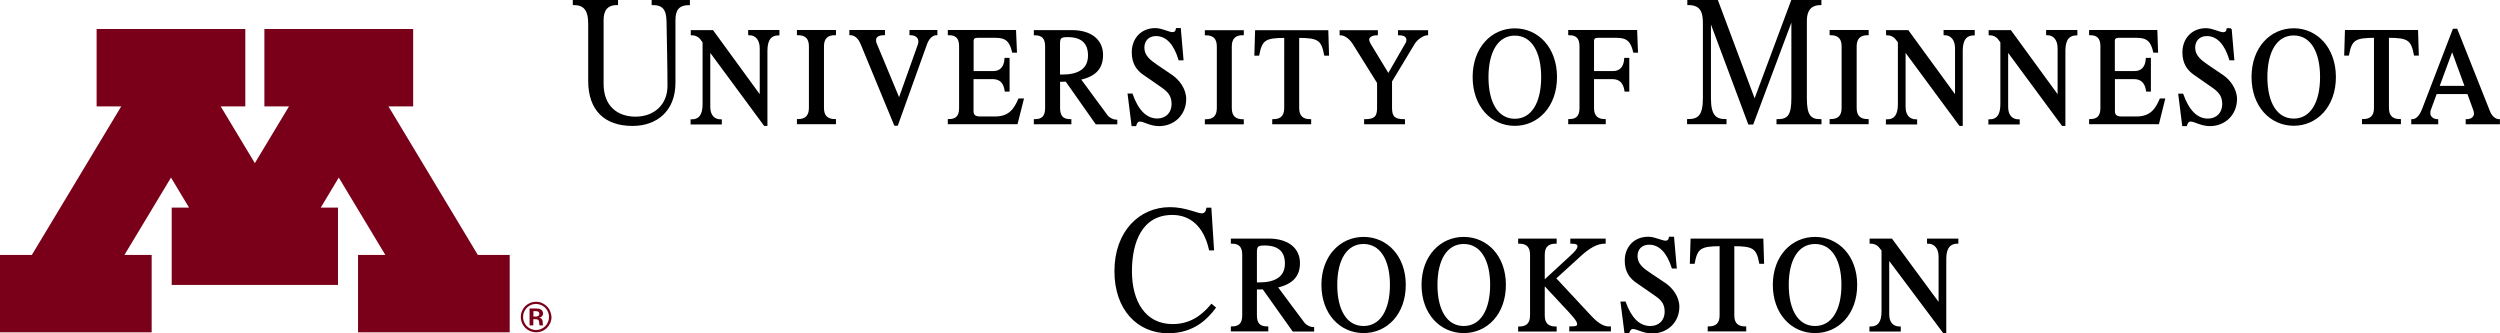 <?xml version="1.0" encoding="utf-8"?>
<!-- Generator: Adobe Illustrator 23.0.2, SVG Export Plug-In . SVG Version: 6.00 Build 0)  -->
<svg version="1.1" id="Layer_1" xmlns="http://www.w3.org/2000/svg" xmlns:xlink="http://www.w3.org/1999/xlink" x="0px" y="0px"
	 viewBox="0 0 285.66 38.1" style="enable-background:new 0 0 285.66 38.1;" xml:space="preserve">
<style type="text/css">
	.st0{stroke:#000000;stroke-width:0.2;}
	.st1{fill:#7A0019;}
	.st2{fill:#FFFFFF;stroke:#FFFFFF;stroke-width:0.2;}
	.st3{fill:#FFCD34;}
	.st4{stroke:#000000;stroke-width:0.2;stroke-miterlimit:10;}
	.st5{fill:#FFFFFF;stroke:#FFFFFF;stroke-width:0.2;stroke-miterlimit:10;}
</style>
<g>
	<g>
		<g>
			<path class="st0" d="M137.34,24.48c0.38,0,0.54-0.34,0.6-0.65h0.38l0.3,4.68h-0.38c-0.62-2.78-2.26-4.05-4.28-4.05
				c-3.56,0-4.72,3.22-4.72,6.53c0,3.47,1.56,6.14,4.74,6.14c1.9,0,3.28-0.87,4.46-2.29l0.38,0.32c-0.9,1.2-2.44,2.82-5.34,2.82
				c-3.44,0-6.04-2.62-6.04-6.99c0-4.52,2.82-7.22,6.24-7.22C135.46,23.77,136.76,24.48,137.34,24.48z"/>
			<path class="st0" d="M150.06,37.47v0.31h-2.3l-3.42-4.82c-0.26,0.02-0.54,0.02-0.82,0.02v3.06c0,0.95,0.4,1.36,1.3,1.36v0.37
				h-4.08v-0.37c0.88,0,1.3-0.41,1.3-1.36V29.1c0-0.95-0.42-1.36-1.3-1.36v-0.38h4.2c2.26,0,3.5,1.09,3.5,2.7
				c0,1.36-0.68,2.31-2.56,2.72c0.52,0.69,2.86,3.87,3.1,4.16C149.26,37.27,149.68,37.47,150.06,37.47z M143.88,32.37
				c1.82,0,3.04-0.65,3.04-2.25c0-1.3-0.66-2.17-2.44-2.17c-0.82,0-0.96,0.18-0.96,0.89v3.53H143.88z"/>
			<path class="st0" d="M160.53,32.55c0,3.3-2.1,5.41-4.72,5.41c-2.6,0-4.72-2.11-4.72-5.41c0-3.27,2.12-5.38,4.72-5.38
				C158.42,27.17,160.53,29.28,160.53,32.55z M158.92,32.55c0-2.9-1.14-4.77-3.12-4.77c-1.98,0-3.1,1.88-3.1,4.77
				c0,2.92,1.12,4.8,3.1,4.8C157.78,37.35,158.92,35.47,158.92,32.55z"/>
			<path class="st0" d="M171.97,32.55c0,3.3-2.1,5.41-4.72,5.41c-2.6,0-4.72-2.11-4.72-5.41c0-3.27,2.12-5.38,4.72-5.38
				C169.87,27.17,171.97,29.28,171.97,32.55z M170.37,32.55c0-2.9-1.14-4.77-3.12-4.77c-1.98,0-3.1,1.88-3.1,4.77
				c0,2.92,1.12,4.8,3.1,4.8C169.23,37.35,170.37,35.47,170.37,32.55z"/>
			<path class="st0" d="M176.53,32.59l-0.12,0.12v3.34c0,0.95,0.48,1.36,1.36,1.36v0.37h-4.2v-0.37c0.88,0,1.36-0.41,1.36-1.36V29.1
				c0-0.95-0.48-1.36-1.36-1.36v-0.38h4.2v0.38c-0.88,0-1.36,0.41-1.36,1.36v3.04l3.08-2.84c0.54-0.49,0.86-0.85,0.86-1.16
				c0-0.28-0.26-0.4-0.82-0.4v-0.38h3.84v0.38c-0.88,0-1.78,0.51-2.78,1.42l-2.9,2.64l4.06,4.36c0.9,0.97,1.58,1.28,2.22,1.24v0.37
				h-4.56v-0.37c0.7,0,0.9-0.08,0.9-0.38c0-0.39-0.62-1.05-1.66-2.15L176.53,32.59z"/>
			<path class="st0" d="M191.19,27.15l0.3,3.43h-0.38c-0.54-1.7-1.42-2.72-2.68-2.72c-0.9,0-1.42,0.59-1.42,1.4
				c0,0.93,0.68,1.46,1.54,2.03l1.7,1.14c0.78,0.53,1.54,1.5,1.54,2.63c0,1.7-1.3,2.94-3,2.94c-1.04,0-1.7-0.51-2.22-0.51
				c-0.28,0-0.42,0.3-0.5,0.51h-0.36l-0.44-3.45h0.4c0.64,1.78,1.58,2.8,2.9,2.8c1,0,1.74-0.65,1.74-1.76
				c0-0.99-0.54-1.46-1.16-1.89l-2.08-1.44c-0.82-0.55-1.32-1.28-1.32-2.49c0-1.44,0.96-2.62,2.6-2.62c0.72,0,1.52,0.45,1.96,0.45
				c0.32,0,0.46-0.22,0.48-0.45H191.19z"/>
			<path class="st0" d="M201.39,27.36l0.08,2.68h-0.36c-0.32-1.72-0.76-2.01-3.04-2.01v8.01c0,0.95,0.48,1.36,1.36,1.36v0.37h-4.2
				v-0.37c0.88,0,1.36-0.41,1.36-1.36v-8.01c-2.28,0-2.72,0.3-3.04,2.01h-0.36l0.08-2.68H201.39z"/>
			<path class="st0" d="M212.11,32.55c0,3.3-2.1,5.41-4.72,5.41c-2.6,0-4.72-2.11-4.72-5.41c0-3.27,2.12-5.38,4.72-5.38
				C210.01,27.17,212.11,29.28,212.11,32.55z M210.51,32.55c0-2.9-1.14-4.77-3.12-4.77c-1.98,0-3.1,1.88-3.1,4.77
				c0,2.92,1.12,4.8,3.1,4.8C209.37,37.35,210.51,35.47,210.51,32.55z"/>
			<path class="st0" d="M223.67,27.36v0.38c-0.82,0-1.38,0.49-1.38,1.82v8.4h-0.2l-6.32-8.44v6.41c0,0.95,0.5,1.48,1.32,1.48v0.37
				h-3.38v-0.37c0.96,0,1.38-0.61,1.38-1.82V28.6l-0.32-0.41c-0.18-0.24-0.56-0.45-1.04-0.45v-0.38h2.4l5.48,7.44v-5.48
				c0-0.95-0.5-1.58-1.32-1.58v-0.38H223.67z"/>
		</g>
		<g>
			<path class="st0" d="M276.2,3.53l0.08,2.72h-0.36c-0.33-1.74-0.75-2.03-3.05-2.03v8.12c0,0.95,0.49,1.37,1.37,1.37v0.38h-4.25
				v-0.38c0.89,0,1.37-0.42,1.37-1.37V4.22c-2.29,0-2.72,0.29-3.05,2.03h-0.35l0.08-2.72H276.2z"/>
			<path class="st0" d="M262.09,3.33c-2.61,0-4.72,2.14-4.72,5.47c0,3.33,2.11,5.47,4.72,5.47c2.61,0,4.72-2.14,4.72-5.47
				C266.8,5.47,264.69,3.33,262.09,3.33z M262.09,13.65c-1.98,0-3.11-1.9-3.11-4.85c0-2.95,1.13-4.85,3.11-4.85
				c1.98,0,3.11,1.9,3.11,4.85C265.2,11.75,264.07,13.65,262.09,13.65z"/>
			<path class="st0" d="M284.44,12.79c-0.19-0.49-3.74-9.41-3.74-9.41h-0.35c0,0-3.13,8.18-3.51,9.14c-0.38,0.96-0.85,1.2-1.22,1.2
				v0.38h2.88v-0.38c-0.42,0-0.9-0.3-0.9-0.76c0-0.14,0.01-0.3,0.05-0.4c0.02-0.08,0.32-0.88,0.7-1.91h3.66
				c0.37,1.02,0.66,1.8,0.67,1.84c0.05,0.14,0.11,0.33,0.11,0.47c0,0.41-0.33,0.76-0.95,0.76v0.38h3.71v-0.38
				C285.1,13.72,284.63,13.29,284.44,12.79z M278.63,9.91c0.71-1.94,1.56-4.23,1.56-4.23s0.85,2.3,1.55,4.23H278.63z"/>
			<path class="st0" d="M246.86,11.35c-0.47,1.1-1.07,2.06-2.75,2.06c-0.35,0-1.1,0-1.67,0c-0.61,0-0.88-0.21-0.88-0.71
				c0-0.19,0-1.94,0-3.76c0.41,0,1.67,0,2.27,0c0.88,0,1.35,0.5,1.49,1.43h0.35V6.71h-0.38c-0.06,1.01-0.58,1.51-1.38,1.51
				c-0.67,0-1.98,0-2.36,0c0-1.74,0-3.36,0-3.53c0-0.39,0.25-0.47,0.58-0.47c0.33,0,1.07,0,2.03,0c1.26,0,1.7,0.52,1.97,1.7h0.36
				l-0.08-2.39h-7.6v0.39c0.88,0,1.29,0.42,1.29,1.37v7.05c0,0.95-0.4,1.37-1.29,1.37v0.38h7.8l0.68-2.74H246.86z"/>
			<path class="st0" d="M254.9,3.31l0.3,3.48h-0.38c-0.52-1.72-1.4-2.77-2.66-2.77c-0.9,0-1.43,0.61-1.43,1.43
				c0,0.93,0.69,1.48,1.54,2.06c0.85,0.57,1.42,0.96,1.7,1.15c0.79,0.55,1.54,1.54,1.54,2.66c0,1.72-1.29,2.99-2.99,2.99
				c-1.04,0-1.7-0.52-2.23-0.52c-0.29,0-0.43,0.29-0.49,0.52h-0.36L249,10.8h0.38c0.65,1.8,1.59,2.85,2.91,2.85
				c0.99,0,1.73-0.68,1.73-1.78c0-1-0.53-1.48-1.15-1.92c-0.7-0.49-1.56-1.1-2.08-1.45c-0.82-0.55-1.32-1.31-1.32-2.52
				c0-1.45,0.96-2.66,2.61-2.66c0.71,0,1.51,0.46,1.95,0.46c0.33,0,0.47-0.22,0.49-0.46H254.9z"/>
			<path class="st0" d="M233.9,3.53v0.39c0.82,0,1.31,0.63,1.31,1.59c0,0.65,0,3.68,0,5.56l-5.49-7.53h-2.39v0.39
				c0.47,0,0.85,0.22,1.04,0.47c0.02,0.03,0.13,0.18,0.3,0.41c0,1.15,0,6.14,0,7.09c0,1.21-0.41,1.84-1.37,1.84v0.38h3.38v-0.38
				c-0.83,0-1.32-0.55-1.32-1.51c0-0.78,0-4.93,0-6.49c2,2.7,6.31,8.55,6.31,8.55h0.23c0,0,0-7.44,0-8.51
				c0-1.35,0.55-1.84,1.37-1.84V3.53H233.9z"/>
			<path class="st0" d="M222.18,3.53v0.39c0.82,0,1.31,0.63,1.31,1.59c0,0.65,0,3.68,0,5.56l-5.49-7.53h-2.39v0.39
				c0.47,0,0.85,0.22,1.04,0.47c0.02,0.03,0.13,0.18,0.31,0.41c0,1.15,0,6.14,0,7.09c0,1.21-0.41,1.84-1.37,1.84v0.38h3.37v-0.38
				c-0.82,0-1.32-0.55-1.32-1.51c0-0.78,0-4.93,0-6.49c2,2.7,6.31,8.55,6.31,8.55h0.22c0,0,0-7.44,0-8.51
				c0-1.35,0.55-1.84,1.37-1.84V3.53H222.18z"/>
			<path class="st0" d="M208.02,0.48V0.1h-3.27l-4.26,11.42L196.22,0.1h-3.32v0.38c1.4,0,1.78,0.77,1.78,2.14c0,1.37,0,8.32,0,8.59
				c0,1.99-0.56,2.5-1.81,2.5v0.38h4.31v-0.38c-1.2,0-1.78-0.52-1.78-2.5c0-1.97,0-8.97,0-8.97l4.44,11.89h0.42l4.53-12.1
				c0,0,0,8.84,0,9.19c0,1.99-0.45,2.5-1.7,2.5v0.38h4.94v-0.38c-1.21,0-1.67-0.52-1.67-2.5c0-0.77,0-7.63,0-8.78
				C206.34,0.84,207.2,0.48,208.02,0.48z"/>
			<path class="st0" d="M212.05,5.29c0-0.95,0.49-1.37,1.37-1.37V3.53h-4.26v0.39c0.89,0,1.37,0.42,1.37,1.37v7.05
				c0,0.95-0.48,1.37-1.37,1.37v0.38h4.26v-0.38c-0.89,0-1.37-0.42-1.37-1.37V5.29z"/>
			<path class="st0" d="M173.09,3.34c-2.61,0-4.72,2.14-4.72,5.47c0,3.33,2.11,5.47,4.72,5.47c2.6,0,4.72-2.14,4.72-5.47
				C177.81,5.48,175.7,3.34,173.09,3.34z M173.09,13.67c-1.98,0-3.11-1.9-3.11-4.85c0-2.95,1.13-4.85,3.11-4.85
				c1.98,0,3.11,1.9,3.11,4.85C176.2,11.76,175.07,13.67,173.09,13.67z"/>
			<path class="st0" d="M186.97,3.53h-7.68v0.39c0.88,0,1.29,0.42,1.29,1.37v7.05c0,0.95-0.4,1.37-1.29,1.37v0.38h4.09v-0.38
				c-0.85,0-1.34-0.41-1.34-1.37c0-0.19,0-1.74,0-3.4c0.4,0,1.59,0,2.19,0c0.88,0,1.35,0.5,1.49,1.43h0.35V6.71h-0.38
				c-0.06,1.01-0.58,1.51-1.37,1.51c-0.67,0-1.91,0-2.28,0c0-1.71,0-3.35,0-3.53c0-0.39,0.25-0.47,0.57-0.47c0.33,0,1.15,0,2.12,0
				c1.26,0,1.7,0.52,1.98,1.7h0.35L186.97,3.53z"/>
			<path class="st0" d="M151.68,3.55l0.08,2.71h-0.36c-0.33-1.74-0.75-2.03-3.05-2.03v8.12c0,0.95,0.49,1.37,1.37,1.37v0.38h-4.25
				v-0.38c0.89,0,1.37-0.42,1.37-1.37V4.23c-2.29,0-2.71,0.29-3.05,2.03h-0.36l0.08-2.71H151.68z"/>
			<path class="st0" d="M159.84,3.93V3.55h3.24v0.38c-0.46,0-1.2,0.51-1.51,1.02c-0.34,0.56-2.61,4.33-2.61,4.33v3.07
				c0,1.03,0.38,1.37,1.48,1.37v0.38h-4.47v-0.38c1.11,0,1.48-0.35,1.48-1.37V9.45c0,0-2.5-3.98-2.8-4.48
				c-0.3-0.49-0.9-1.04-1.48-1.04V3.55h4.17v0.38c-0.58,0-0.99,0.26-0.99,0.56c0,0.2,0.1,0.43,0.17,0.55
				c0.07,0.13,2.12,3.49,2.12,3.49s2.03-3.52,2.08-3.62c0.06-0.1,0.08-0.22,0.08-0.34C160.8,4.27,160.63,3.93,159.84,3.93z"/>
			<path class="st0" d="M134.83,3.31l0.3,3.48h-0.38c-0.52-1.72-1.4-2.77-2.66-2.77c-0.9,0-1.43,0.61-1.43,1.43
				c0,0.93,0.69,1.48,1.54,2.06c0.85,0.57,1.43,0.96,1.7,1.15c0.79,0.55,1.54,1.54,1.54,2.66c0,1.72-1.29,2.99-2.99,2.99
				c-1.05,0-1.7-0.52-2.22-0.52c-0.29,0-0.42,0.29-0.49,0.52h-0.35l-0.44-3.52h0.38c0.64,1.8,1.59,2.85,2.91,2.85
				c0.99,0,1.73-0.68,1.73-1.78c0-1-0.53-1.48-1.15-1.92c-0.7-0.49-1.56-1.1-2.09-1.45c-0.82-0.55-1.31-1.31-1.31-2.52
				c0-1.45,0.95-2.66,2.6-2.66c0.72,0,1.51,0.46,1.95,0.46c0.33,0,0.46-0.22,0.49-0.46H134.83z"/>
			<path class="st0" d="M140.65,5.3c0-0.95,0.49-1.38,1.37-1.38V3.55h-4.25v0.38c0.89,0,1.37,0.42,1.37,1.38v7.05
				c0,0.95-0.49,1.37-1.37,1.37v0.38h4.25v-0.38c-0.88,0-1.37-0.42-1.37-1.37V5.3z"/>
			<path class="st0" d="M116.44,11.35c-0.47,1.1-1.07,2.06-2.74,2.06c-0.36,0-1.1,0-1.68,0c-0.61,0-0.88-0.21-0.88-0.71
				c0-0.19,0-1.94,0-3.76c0.42,0,1.67,0,2.28,0c0.88,0,1.35,0.5,1.48,1.43h0.36V6.71h-0.38c-0.06,1.01-0.58,1.51-1.37,1.51
				c-0.68,0-1.98,0-2.36,0c0-1.74,0-3.36,0-3.53c0-0.39,0.25-0.47,0.58-0.47c0.33,0,1.07,0,2.03,0c1.26,0,1.7,0.52,1.98,1.7h0.36
				L116,3.53h-7.6v0.39c0.89,0,1.29,0.42,1.29,1.37v7.05c0,0.95-0.4,1.37-1.29,1.37v0.38h7.79l0.69-2.74H116.44z"/>
			<path class="st0" d="M126.49,13.25c-0.24-0.3-2.58-3.51-3.11-4.22c1.89-0.4,2.56-1.36,2.56-2.75c0-1.64-1.23-2.74-3.48-2.74
				c-0.28,0-4.23,0-4.23,0v0.39c0.89,0,1.29,0.42,1.29,1.37v7.05c0,0.95-0.4,1.37-1.29,1.37v0.38h4.09v-0.38
				c-0.89,0-1.29-0.42-1.29-1.37v-3.1c0.28,0,0.55-0.01,0.8-0.02l3.43,4.88h2.31v-0.33C127.18,13.77,126.76,13.57,126.49,13.25z
				 M121.02,8.61V5.04c0-0.73,0.15-0.9,0.96-0.9c1.78,0,2.44,0.88,2.44,2.2c0,1.62-1.22,2.28-3.04,2.28
				C121.24,8.61,121.13,8.61,121.02,8.61z"/>
			<path class="st0" d="M94.05,5.29c0-0.95,0.48-1.37,1.37-1.37V3.53h-4.26v0.39c0.89,0,1.37,0.42,1.37,1.37v7.05
				c0,0.95-0.49,1.37-1.37,1.37v0.38h4.26v-0.38c-0.89,0-1.37-0.42-1.37-1.37V5.29z"/>
			<path class="st0" d="M101.02,3.92V3.53h-3.87v0.39c0.47,0,0.96,0.3,1.29,1.1c0.33,0.79,3.82,9.25,3.82,9.25h0.25
				c0,0,3.05-8.51,3.32-9.25c0.27-0.74,0.74-1.1,1.18-1.1V3.53h-2.99v0.39c0.66,0,1.02,0.36,1.02,0.82c0,0.14-0.04,0.29-0.08,0.41
				c-0.06,0.16-2.22,6.23-2.22,6.23s-2.55-6.13-2.63-6.32C100.03,4.92,100,4.74,100,4.59C100,4.17,100.35,3.92,101.02,3.92z"/>
			<path class="st0" d="M65.56,0.48c1.15,0,1.75,0.58,1.75,2.22c0,1.65,0,3.82,0,6.54c0,3.3,1.81,5.05,4.97,5.05
				c2.71,0,4.8-1.65,4.8-4.83c0-2.94,0-6.04,0-7.13c0-1.1,0.33-1.84,1.65-1.84V0.1h-4.17v0.38c1.18,0,1.67,0.52,1.7,1.95
				c0.02,1.43,0.11,5.16,0.11,7.38c0,2.22-1.59,3.62-3.76,3.62c-2.09,0-3.74-1.24-3.74-3.84c0-2.61,0-6.15,0-7.3
				c0-1.08,0.42-1.81,1.65-1.81V0.1h-4.97V0.48z"/>
			<path class="st0" d="M85.59,3.53v0.39c0.82,0,1.32,0.63,1.32,1.59c0,0.65,0,3.68,0,5.56l-5.49-7.53h-2.39v0.39
				c0.47,0,0.85,0.22,1.05,0.47c0.02,0.03,0.13,0.18,0.3,0.41c0,1.15,0,6.14,0,7.09c0,1.21-0.41,1.84-1.37,1.84v0.38h3.37v-0.38
				c-0.82,0-1.32-0.55-1.32-1.51c0-0.78,0-4.93,0-6.49c2,2.7,6.31,8.55,6.31,8.55h0.22c0,0,0-7.44,0-8.51
				c0-1.35,0.55-1.84,1.37-1.84V3.53H85.59z"/>
		</g>
	</g>
	<path class="st1" d="M61.8,34.84c0.18,0.07,0.34,0.17,0.47,0.3c0.13,0.13,0.24,0.27,0.31,0.43c0.1,0.2,0.15,0.42,0.15,0.65
		c0,0.26-0.07,0.51-0.2,0.74c-0.13,0.24-0.31,0.42-0.55,0.55c-0.23,0.13-0.48,0.2-0.73,0.2c-0.25,0-0.5-0.07-0.73-0.2
		c-0.23-0.13-0.42-0.31-0.55-0.55c-0.13-0.23-0.2-0.48-0.2-0.74c0-0.22,0.04-0.42,0.13-0.61c0.08-0.18,0.19-0.34,0.32-0.46
		c0.13-0.13,0.27-0.22,0.42-0.29c0.2-0.09,0.4-0.13,0.61-0.13C61.43,34.73,61.62,34.77,61.8,34.84z M62.84,35.5
		c-0.08-0.18-0.19-0.34-0.34-0.49c-0.15-0.15-0.33-0.28-0.54-0.38c-0.22-0.1-0.45-0.15-0.71-0.15c-0.27,0-0.52,0.06-0.76,0.17
		c-0.17,0.08-0.34,0.2-0.48,0.34c-0.15,0.15-0.27,0.33-0.36,0.54c-0.09,0.21-0.14,0.45-0.14,0.69c0,0.31,0.08,0.6,0.23,0.87
		c0.16,0.28,0.37,0.49,0.65,0.65c0.28,0.15,0.57,0.23,0.87,0.23c0.27,0,0.52-0.06,0.77-0.17c0.18-0.09,0.35-0.21,0.5-0.37
		c0.15-0.16,0.27-0.34,0.36-0.55c0.08-0.21,0.13-0.43,0.13-0.65C63,35.97,62.94,35.73,62.84,35.5z M61.19,36.47
		c0.11,0,0.19,0.02,0.25,0.05c0.06,0.03,0.1,0.07,0.12,0.12c0.03,0.05,0.04,0.14,0.05,0.25c0.01,0.16,0.02,0.26,0.03,0.29h0.41
		c-0.02-0.05-0.03-0.14-0.03-0.26c0-0.12-0.01-0.2-0.02-0.25c-0.02-0.08-0.04-0.14-0.08-0.19c-0.04-0.05-0.08-0.09-0.13-0.12
		c-0.05-0.03-0.12-0.05-0.21-0.07c0.1-0.01,0.17-0.03,0.21-0.05c0.08-0.04,0.14-0.1,0.19-0.17c0.05-0.08,0.07-0.16,0.07-0.26
		c0-0.1-0.02-0.19-0.07-0.26c-0.04-0.08-0.1-0.13-0.17-0.18c-0.07-0.05-0.16-0.08-0.27-0.1c-0.08-0.01-0.19-0.02-0.34-0.02h-0.69
		v1.93h0.43v-0.71H61.19z M61.42,35.58c0.07,0.02,0.12,0.05,0.15,0.1c0.04,0.05,0.06,0.1,0.06,0.17c0,0.06-0.02,0.12-0.05,0.17
		c-0.03,0.05-0.08,0.09-0.14,0.11c-0.06,0.02-0.13,0.04-0.2,0.04h-0.29v-0.62h0.29C61.29,35.55,61.35,35.56,61.42,35.58z"/>
	<polygon class="st1" points="54.6,29.13 44.39,12.16 47.21,12.16 47.21,3.31 30.21,3.31 30.21,12.16 33.02,12.16 29.12,18.64 
		25.22,12.16 28.03,12.16 28.03,3.31 11.04,3.31 11.04,12.16 13.85,12.16 3.64,29.13 0,29.13 0,37.97 17.33,37.97 17.33,29.13 
		14.22,29.13 19.54,20.29 21.6,23.72 19.62,23.72 19.62,32.56 38.62,32.56 38.62,23.72 36.65,23.72 38.71,20.29 44.03,29.13 
		40.91,29.13 40.91,37.97 58.24,37.97 58.24,29.13 	"/>
</g>
</svg>
